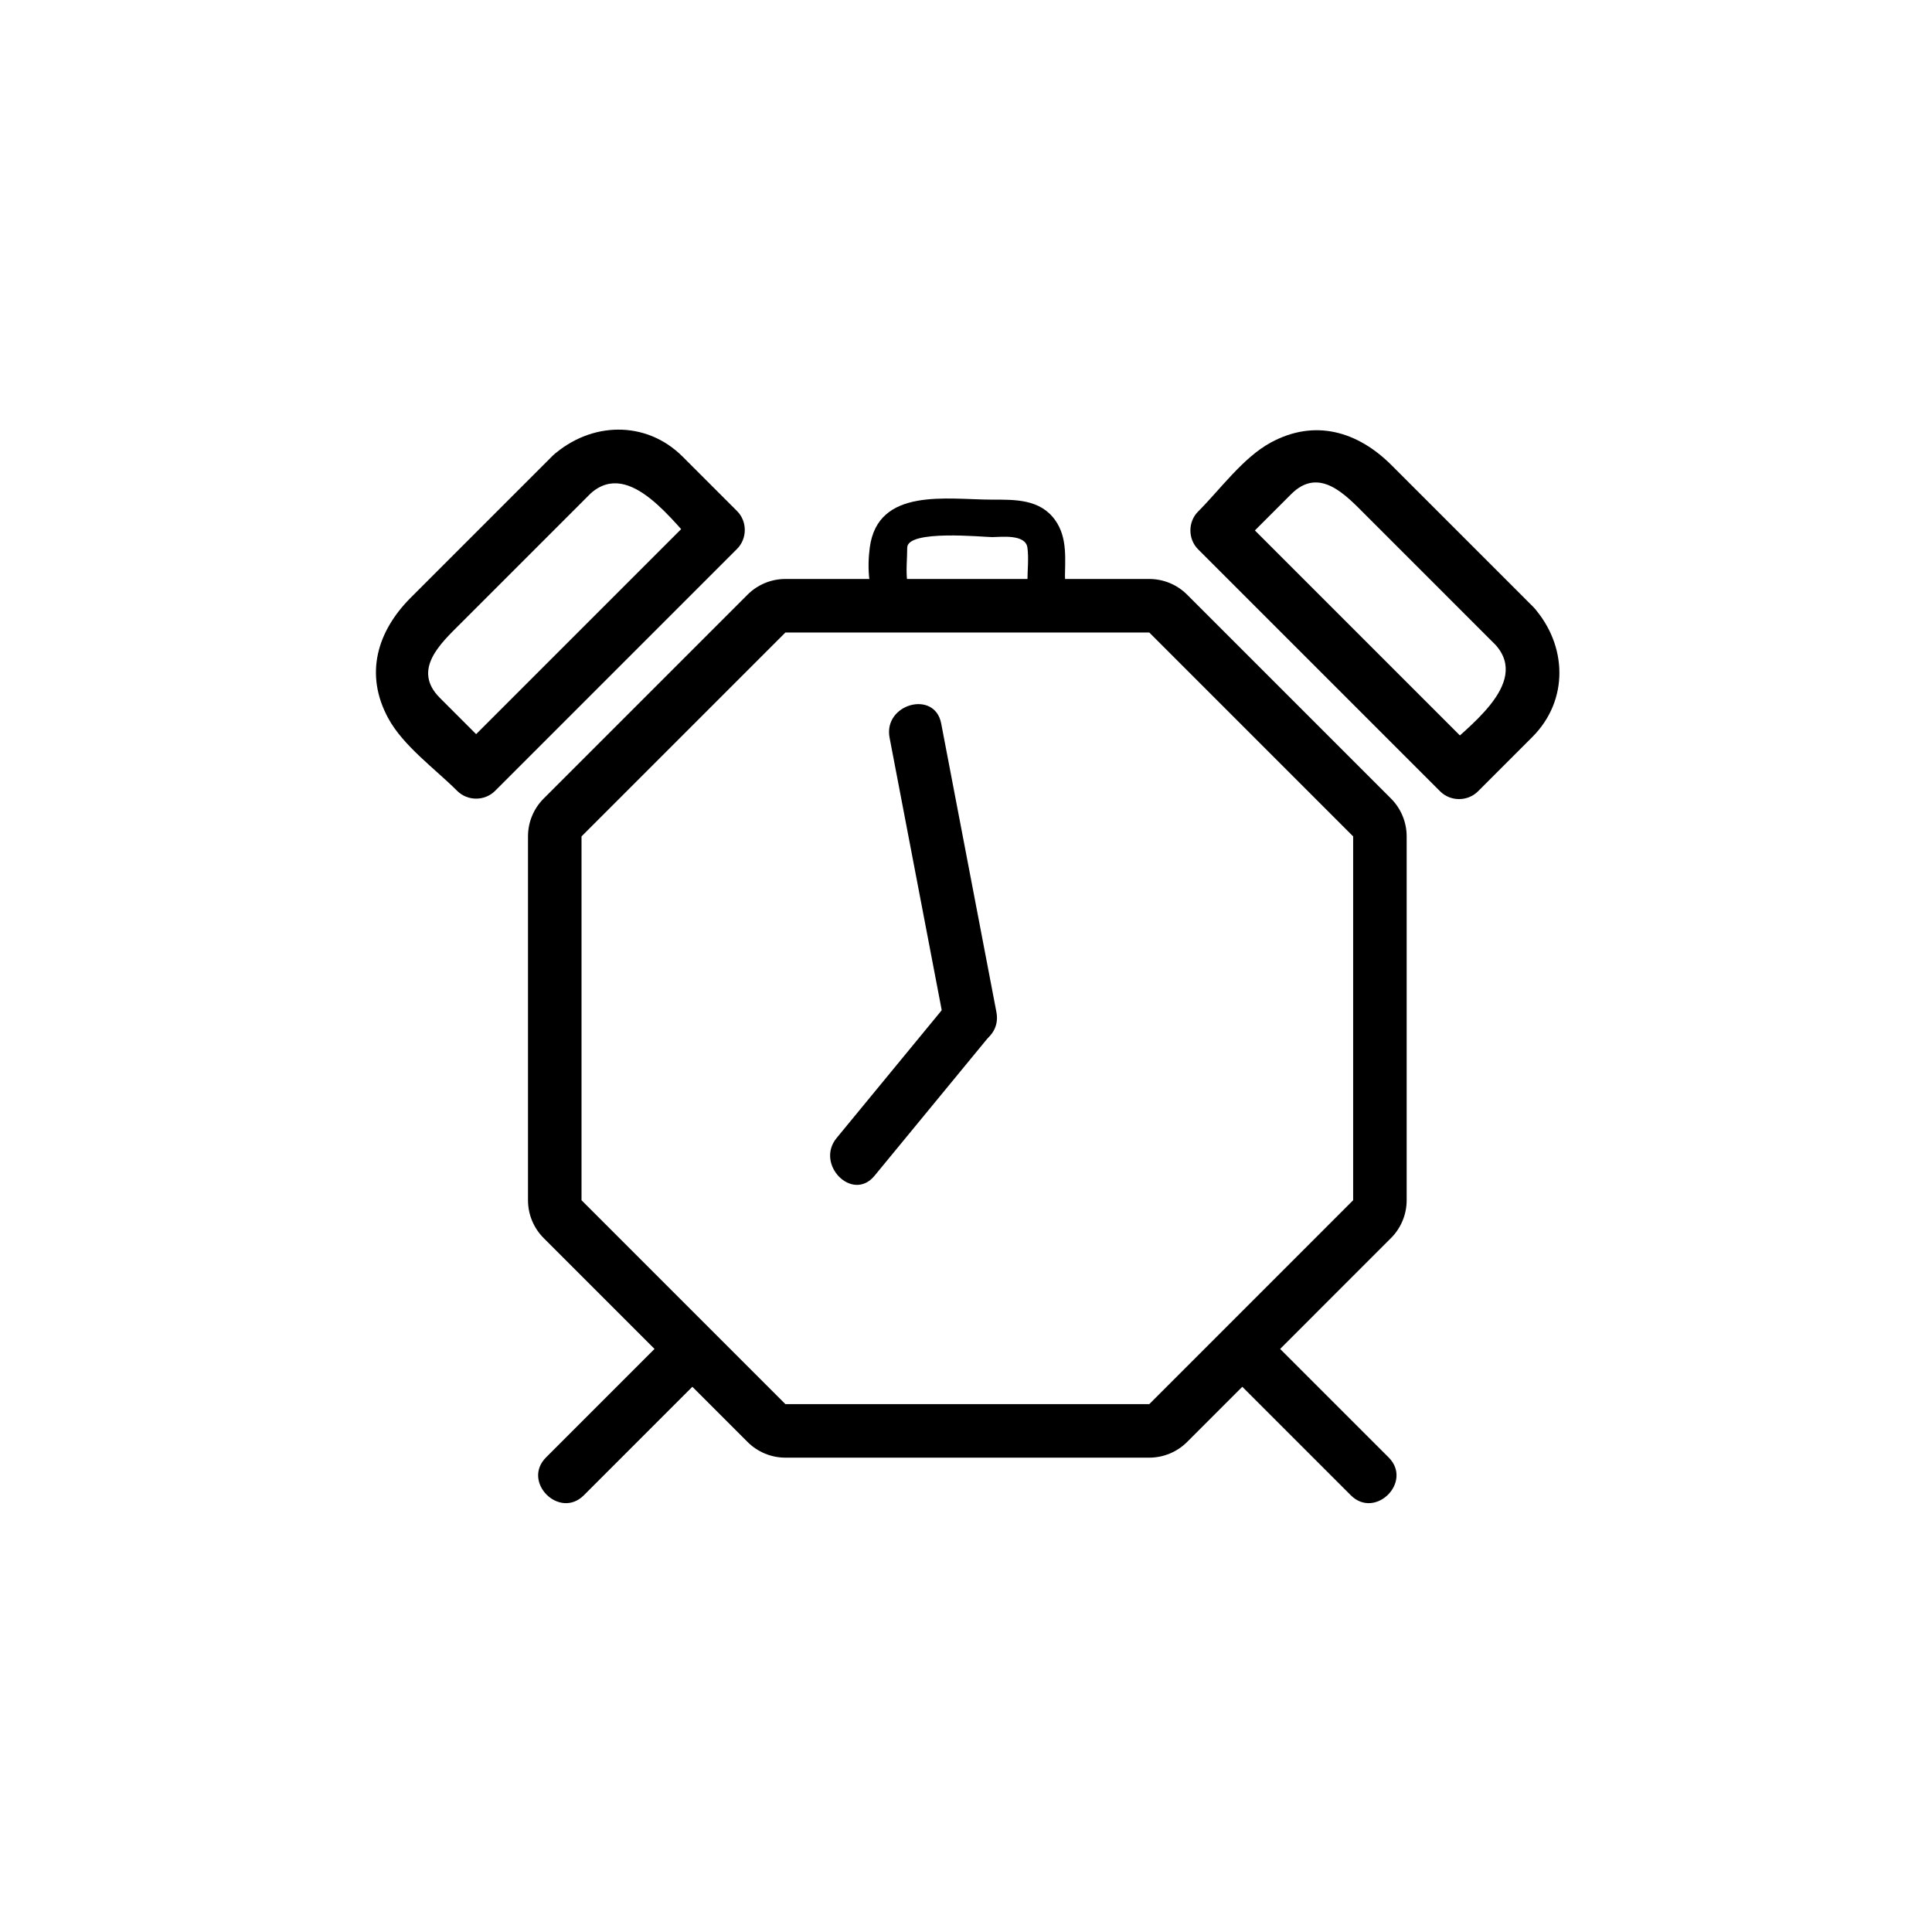 <?xml version="1.0" encoding="iso-8859-1"?>
<!-- Generator: Adobe Illustrator 16.0.0, SVG Export Plug-In . SVG Version: 6.00 Build 0)  -->
<!DOCTYPE svg PUBLIC "-//W3C//DTD SVG 1.1//EN" "http://www.w3.org/Graphics/SVG/1.1/DTD/svg11.dtd">
<svg version="1.1" xmlns="http://www.w3.org/2000/svg" xmlns:xlink="http://www.w3.org/1999/xlink" x="0px" y="0px" width="361px"
	 height="361px" viewBox="0 0 361 361" style="enable-background:new 0 0 361 361;" xml:space="preserve">
<g id="time_x5F_alarm_x5F_clock">
	<g>
		<g>
			<g>
				<path style="fill:#000000;" d="M166.221,137.838c3.44,17.98,6.881,35.959,10.321,53.939c1.211,6.33,10.849,3.642,9.643-2.658
					c-3.44-17.98-6.881-35.959-10.321-53.939C174.652,128.851,165.015,131.538,166.221,137.838L166.221,137.838z"/>
			</g>
		</g>
		<g>
			<g>
				<path style="fill:#000000;" d="M177.56,186.826c-7.077,8.603-14.153,17.205-21.23,25.808c-4.062,4.938,2.971,12.055,7.071,7.07
					c7.077-8.603,14.153-17.205,21.23-25.808C188.693,188.959,181.66,181.842,177.56,186.826L177.56,186.826z"/>
			</g>
		</g>
	</g>
	<g>
		<g>
			<path style="fill:#000000;" d="M286.539,113.451c-8.844-8.844-17.688-17.688-26.531-26.532
				c-6.306-6.306-14.327-8.708-22.576-4.22c-5.169,2.812-9.455,8.776-13.557,12.877c-1.927,1.926-1.927,5.145,0,7.071
				c15.072,15.073,30.146,30.146,45.219,45.219c1.926,1.926,5.145,1.926,7.07,0c3.385-3.384,6.77-6.769,10.153-10.153
				C293.216,130.816,292.84,120.523,286.539,113.451c-4.298-4.824-11.345,2.273-7.07,7.071c6.539,7.341-5.684,15.583-10.375,20.273
				c2.356,0,4.714,0,7.07,0c-15.072-15.073-30.146-30.146-45.219-45.219c0,2.357,0,4.714,0,7.071
				c3.439-3.439,6.879-6.878,10.318-10.317c5.25-5.25,10.165,0.151,13.853,3.839c8.117,8.117,16.235,16.235,24.353,24.352
				C284.032,125.085,291.104,118.015,286.539,113.451z"/>
		</g>
	</g>
	<g>
		<g>
			<path style="fill:#000000;" d="M103.305,85.118c-8.844,8.844-17.688,17.688-26.532,26.532c-6.306,6.306-8.708,14.327-4.22,22.576
				c2.812,5.168,8.776,9.455,12.877,13.556c1.926,1.926,5.145,1.926,7.071,0c15.073-15.073,30.146-30.146,45.219-45.219
				c1.926-1.926,1.926-5.145,0-7.071c-3.384-3.384-6.769-6.769-10.153-10.153C120.67,78.442,110.377,78.817,103.305,85.118
				c-4.824,4.298,2.273,11.345,7.071,7.071c7.34-6.54,15.582,5.683,20.273,10.375c0-2.357,0-4.714,0-7.071
				c-15.073,15.073-30.146,30.146-45.219,45.219c2.357,0,4.714,0,7.071,0c-3.439-3.439-6.878-6.878-10.317-10.317
				c-5.25-5.25,0.151-10.165,3.839-13.853c8.117-8.117,16.235-16.234,24.352-24.352C114.939,87.625,107.869,80.555,103.305,85.118z"
				/>
		</g>
	</g>
	<g>
		<g>
			<g>
				<path style="fill:#000000;" d="M214.741,118.183l38.099,38.1v67.984l-38.098,38.1h-67.985l-38.099-38.1l0-67.984l38.099-38.099
					L214.741,118.183 M214.741,108.183l-67.984,0c-2.652,0-5.196,1.054-7.071,2.929l-38.099,38.099
					c-1.875,1.875-2.929,4.419-2.929,7.071l0,67.984c0,2.652,1.054,5.195,2.929,7.071l38.099,38.1
					c1.875,1.875,4.419,2.929,7.071,2.929h67.985c2.652,0,5.196-1.054,7.071-2.929l38.098-38.1c1.875-1.876,2.929-4.419,2.929-7.071
					v-67.984c0-2.652-1.054-5.196-2.929-7.071l-38.099-38.1C219.937,109.236,217.394,108.183,214.741,108.183L214.741,108.183z"/>
			</g>
			<g>
				<g>
					<path style="fill:#000000;" d="M125.22,249.131c-7.731,7.731-15.463,15.463-23.195,23.194
						c-4.563,4.563,2.507,11.635,7.071,7.07c7.731-7.731,15.463-15.463,23.195-23.194
						C136.855,251.638,129.784,244.566,125.22,249.131L125.22,249.131z"/>
				</g>
			</g>
			<g>
				<g>
					<path style="fill:#000000;" d="M229.207,256.201c7.731,7.731,15.463,15.463,23.194,23.194c4.563,4.564,11.635-2.507,7.07-7.07
						c-7.731-7.731-15.463-15.463-23.194-23.194C231.714,244.566,224.643,251.638,229.207,256.201L229.207,256.201z"/>
				</g>
			</g>
		</g>
		<g>
			<g>
				<path style="fill:#000000;" d="M191.98,108.593c-0.479,3.655-13.839,1.983-15.889,1.983c-1.554,0-6.23,0.639-6.574-1.983
					c-0.264-2.012,0-4.218,0-6.25c0-3.444,14.248-1.983,15.89-1.983c1.555,0,6.229-0.639,6.573,1.983
					C192.244,104.355,191.98,106.562,191.98,108.593c0,4.514,7,4.514,7,0c0-3.936,0.583-8.084-1.849-11.446
					c-2.817-3.896-7.446-3.787-11.725-3.787c-8.38,0-21.398-2.395-22.89,8.983c-0.476,3.631-0.327,8.438,1.849,11.446
					c2.818,3.896,7.447,3.787,11.725,3.787c8.38,0,21.398,2.395,22.889-8.983C199.565,104.127,192.559,104.184,191.98,108.593z"/>
			</g>
		</g>
	</g>
</g>
<g id="Ebene_1">
</g>
</svg>
